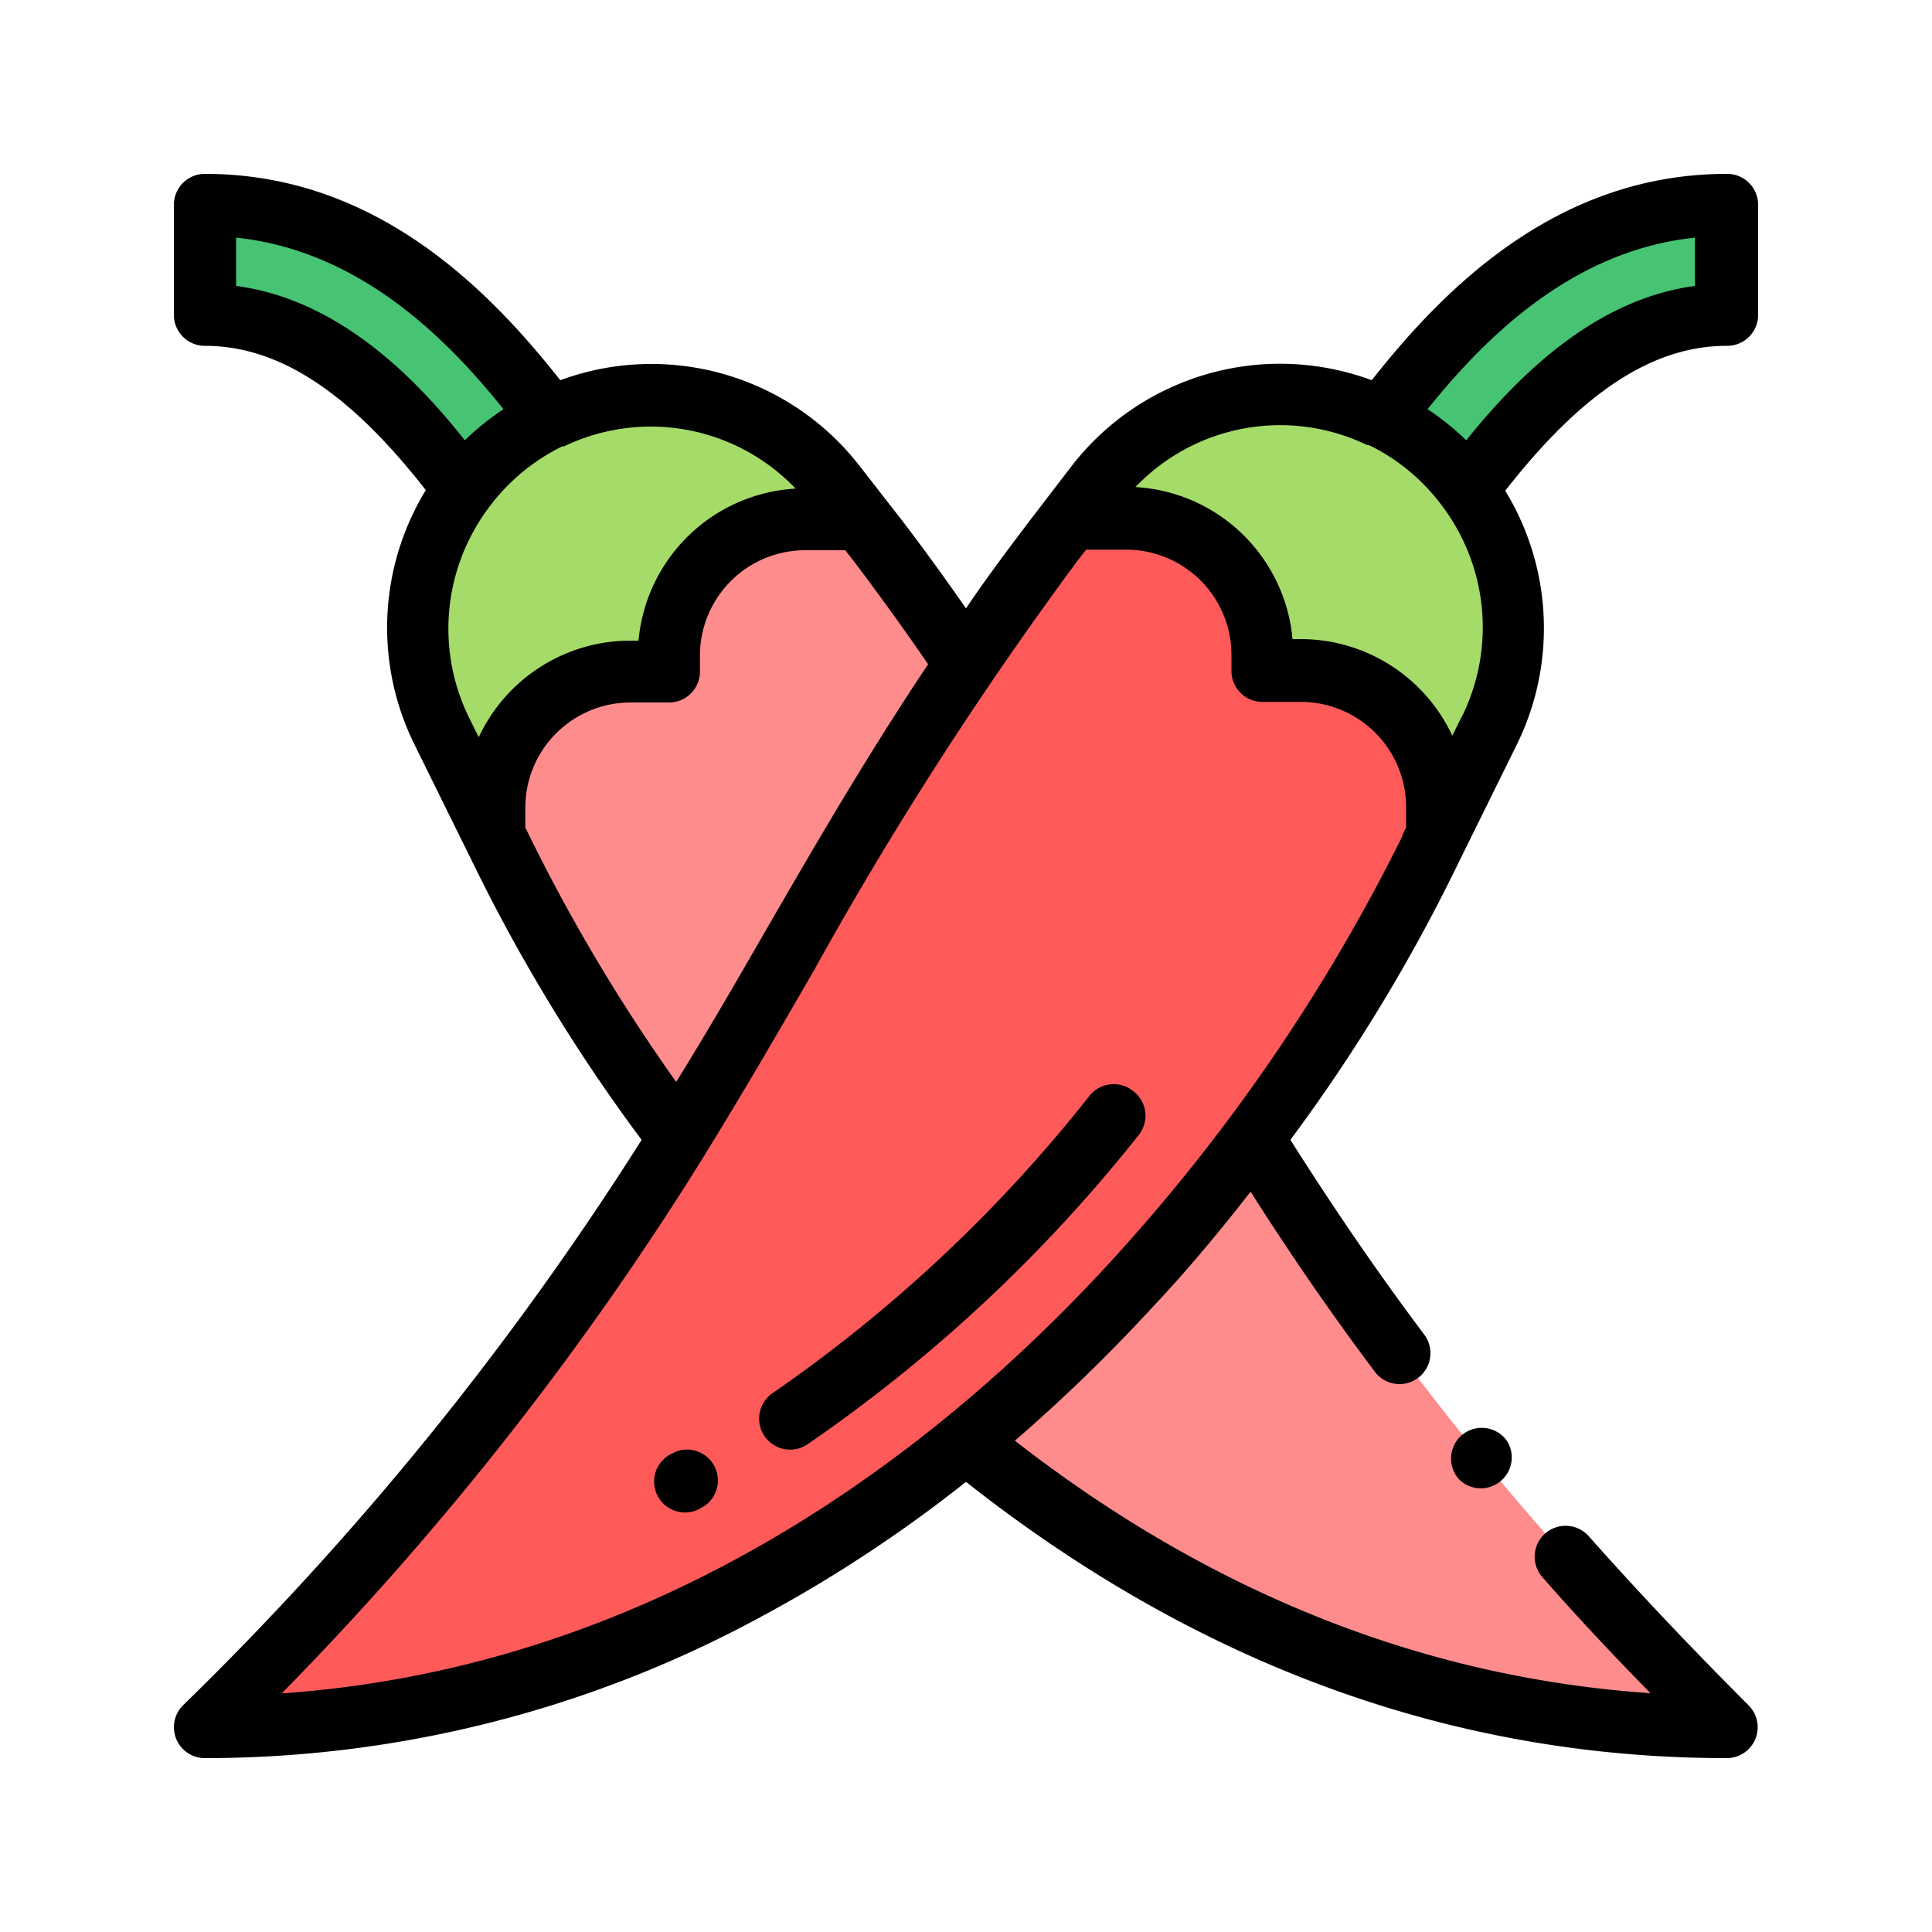 <svg xmlns="http://www.w3.org/2000/svg" viewBox="0 0 100 100">
  <title>spicy_pepper_icon</title>
  <g id="Layer_2" data-name="Layer 2">
    <g id="Layer_1-2" data-name="Layer 1">
      <rect width="100" height="100" style="fill: #fff"/>
      <g style="opacity: 0.5">
        <rect width="100" height="100" style="fill: #fff"/>
      </g>
      <g>
        <path d="M76,25.31c3.54-4.77,7.94-9,13.4-9V10.61c-8.4,0-14,6-17.82,11Z" style="fill: #46c373"/>
        <path d="M74,43.94S53.47,89.39,10.62,89.39C37,63,38.47,49.21,54.52,28l2.28-2.93a12,12,0,0,1,16.07-2.68h0a12,12,0,0,1,4.21,15.45Z" style="fill: #ff5a5a"/>
        <path d="M72.87,22.39h0A12,12,0,0,0,56.8,25.07l-1.23,1.57,0,.18H58.3a7,7,0,0,1,7,7v.84h2a7,7,0,0,1,7,7v1l.18.08,2.5-5A12,12,0,0,0,72.87,22.39Z" style="fill: #a5dc69"/>
        <g>
          <path d="M89.38,89.39c-12.2-12.2-19.08-21.71-24.52-30.5A90.21,90.21,0,0,1,50,74.61C60,82.78,73,89.39,89.38,89.39Z" style="fill: #ff8c8c"/>
          <path d="M26,43.94a90,90,0,0,0,9.19,14.95C40.27,50.61,44.14,43,50,34.31c-1.38-2-2.87-4.14-4.52-6.31L43.2,25.07a12,12,0,0,0-16.07-2.68h0a12,12,0,0,0-4.21,15.45Z" style="fill: #ff8c8c"/>
        </g>
        <path d="M24,25.31c-3.54-4.77-7.94-9-13.4-9V10.61c8.4,0,14,6,17.82,11Z" style="fill: #46c373"/>
        <path d="M27.13,22.39h0A12,12,0,0,1,43.2,25.07l1.23,1.57,0,.18H41.7a7,7,0,0,0-7,7v.84h-2a7,7,0,0,0-7,7v1l-.18.08-2.5-5A12,12,0,0,1,27.13,22.39Z" style="fill: #a5dc69"/>
        <path d="M89.38,17.9A1.6,1.6,0,0,0,91,16.3V10.61A1.6,1.6,0,0,0,89.38,9C80.67,9,74.82,14.83,71,19.68a13.64,13.64,0,0,0-15.5,4.4L53.26,27v0C52.09,28.55,51,30,50,31.49c-1.05-1.51-2.13-3-3.24-4.46v0l-2.28-2.93A13.64,13.64,0,0,0,29,19.68C25.18,14.83,19.33,9,10.62,9A1.6,1.6,0,0,0,9,10.61V16.3a1.6,1.6,0,0,0,1.6,1.6c3.82,0,7.47,2.38,11.44,7.47a13.64,13.64,0,0,0-.58,13.18l3,6.08A90.09,90.09,0,0,0,33.21,59,161.1,161.1,0,0,1,9.49,88.25,1.6,1.6,0,0,0,10.62,91,60.29,60.29,0,0,0,39.36,83.7a71.35,71.35,0,0,0,10.64-7C62,86.17,75.21,91,89.38,91a1.6,1.6,0,0,0,1.13-2.73c-3-3-5.75-5.91-8.28-8.76a1.6,1.6,0,1,0-2.39,2.13c1.75,2,3.63,4,5.59,6-11.74-.8-22.78-5.19-32.9-13.07a87,87,0,0,0,7.05-6.83c1.89-2,3.61-4.08,5.15-6.06C66.84,65,68.91,68,71.16,71a1.6,1.6,0,0,0,2.56-1.92C71.3,65.86,69.09,62.62,66.79,59a89.52,89.52,0,0,0,8.7-14.34l3-6.08a13.64,13.64,0,0,0-.58-13.18C81.91,20.28,85.56,17.9,89.38,17.9ZM12.22,14.8V12.3c6.23.65,10.74,5,13.84,8.88a13.66,13.66,0,0,0-2,1.61C21.3,19.3,17.36,15.48,12.22,14.8ZM25.31,26.26h0A10.42,10.42,0,0,1,28,23.73a10.69,10.69,0,0,1,1.09-.62l.09,0a10.36,10.36,0,0,1,12,2.18,8.66,8.66,0,0,0-8.13,7.87h-.45a8.66,8.66,0,0,0-7.82,5l-.47-.95A10.44,10.44,0,0,1,25.31,26.26Zm1.88,16.6s0,0,0-.06v-1a5.45,5.45,0,0,1,5.44-5.44h2a1.6,1.6,0,0,0,1.6-1.6v-.84a5.45,5.45,0,0,1,5.44-5.44h2.08l.43.55c1.34,1.77,2.6,3.52,3.86,5.35-3.34,5-6.05,9.71-8.7,14.29C38,51,36.55,53.5,35,56A91.65,91.65,0,0,1,27.2,42.85Zm45.39.43A94.77,94.77,0,0,1,57.23,65.58c-8.78,9.5-23.13,20.71-42.65,22.07A159.69,159.69,0,0,0,36.47,59.79l.07-.12c2-3.24,3.81-6.36,5.6-9.46A192.08,192.08,0,0,1,55.79,29l.43-.55H58.3a5.45,5.45,0,0,1,5.44,5.44v.84a1.6,1.6,0,0,0,1.6,1.6h2a5.45,5.45,0,0,1,5.44,5.44v1s0,0,0,.06l-.19.38Zm3.06-6.16-.47.95a8.65,8.65,0,0,0-7.82-5h-.45a8.66,8.66,0,0,0-8.13-7.87,10.36,10.36,0,0,1,12-2.17l.09,0a10.79,10.79,0,0,1,1.1.62,10.41,10.41,0,0,1,2.68,2.52h0A10.44,10.44,0,0,1,75.65,37.13Zm.25-14.34a13.66,13.66,0,0,0-2-1.61c3.1-3.87,7.61-8.23,13.84-8.88v2.5C82.64,15.48,78.7,19.3,75.9,22.78Z"/>
        <path d="M75.69,74.26a1.6,1.6,0,0,0-.22,2.25l.06.07a1.6,1.6,0,0,0,2.47-2l-.06-.08A1.6,1.6,0,0,0,75.69,74.26Z"/>
        <path d="M58.65,56.47a1.6,1.6,0,0,0-2.25.24A75.51,75.51,0,0,1,40,72.1a1.6,1.6,0,1,0,1.79,2.66,78.7,78.7,0,0,0,17.14-16A1.6,1.6,0,0,0,58.65,56.47Z"/>
        <path d="M35,75.13l-.11.06A1.6,1.6,0,1,0,36.37,78l.12-.07A1.6,1.6,0,0,0,35,75.13Z"/>
      </g>
    </g>
  </g>
</svg>
